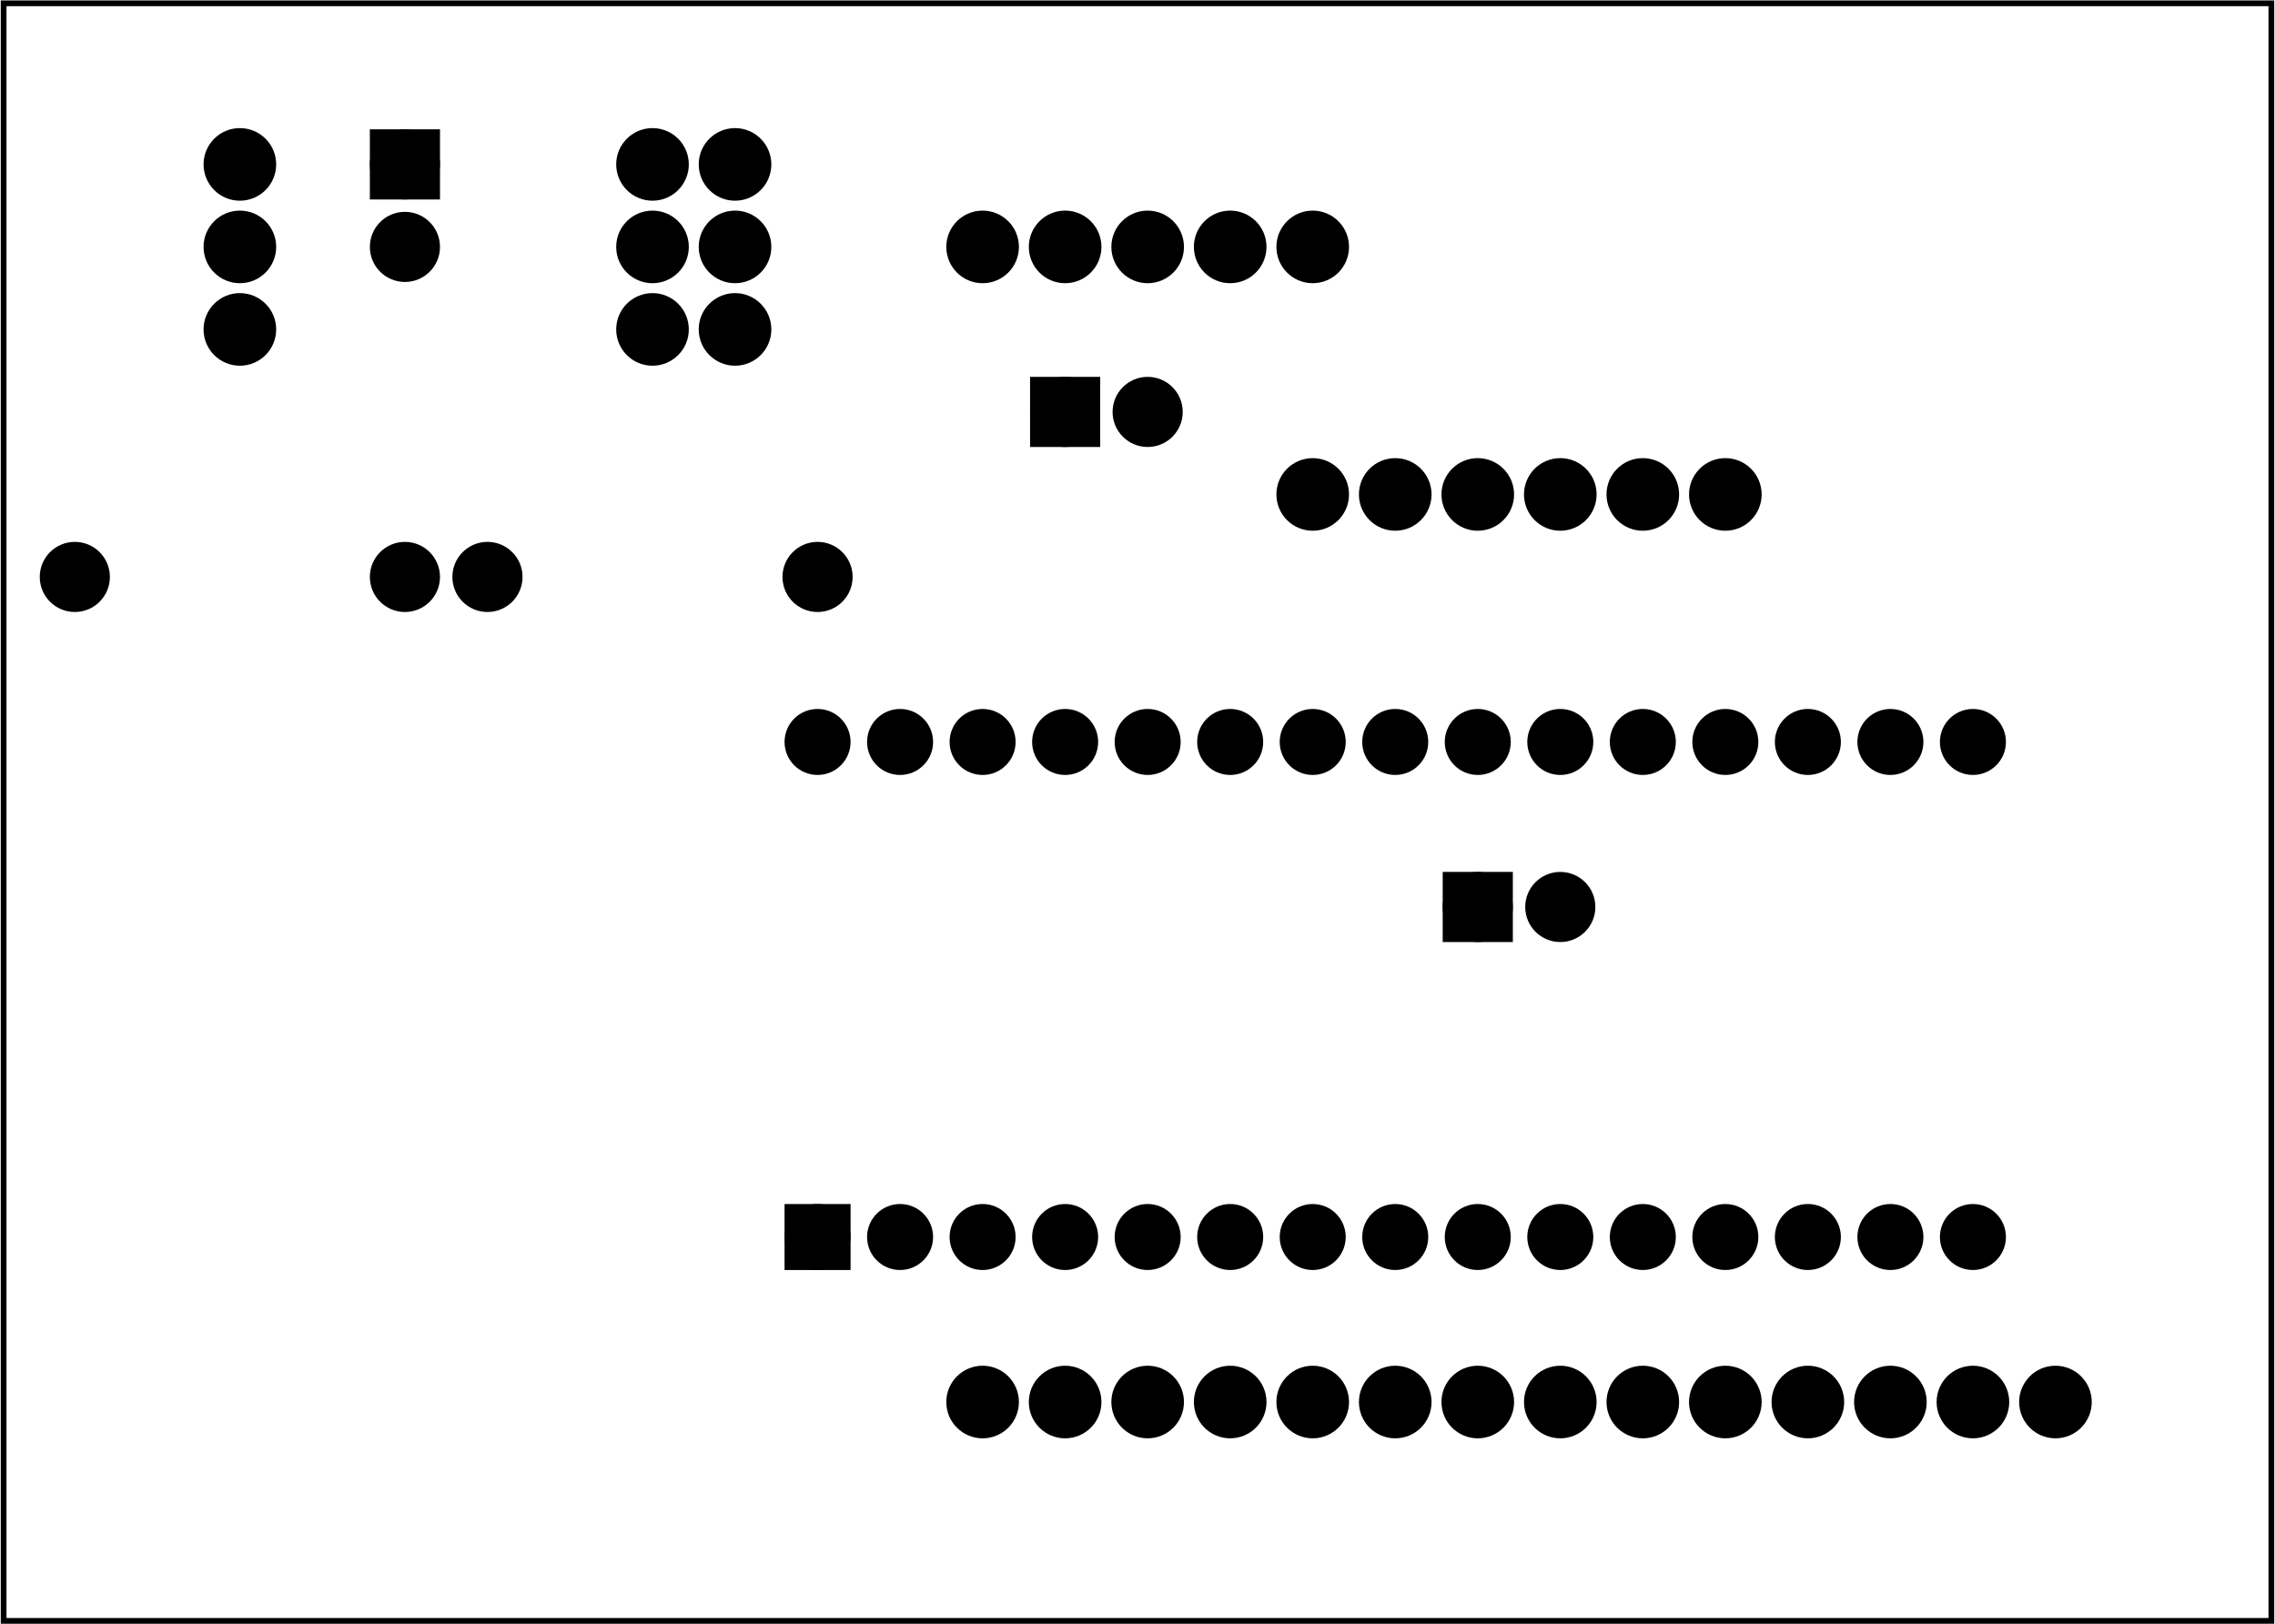 <?xml version='1.0' encoding='UTF-8' standalone='no'?>
<!-- Created with Fritzing (http://www.fritzing.org/) -->
<svg xmlns="http://www.w3.org/2000/svg" height="1.968in" y="0in" version="1.2" x="0in" width="2.756in"  baseProfile="tiny" viewBox="0 0 198.425 141.732" xmlns:svg="http://www.w3.org/2000/svg">
 <g partID="854538340">
  <g id="board" >
   <rect stroke-width="0.5" stroke="black" height="141.156" id="boardoutline" y="0.288" fill-opacity="0.5" x="0.288" width="197.849"  fill="none"/>
  </g>
 </g>
 <g partID="854538391">
  <g transform="translate(124.939,71.586)">
   <g id="copper1" >
    <g id="copper0" >
     <rect stroke-width="2.16" height="3.96" stroke="black" id="rect11" y="5.58" x="1.98" width="3.96"  fill="black"/>
     <circle stroke-width="2.16" stroke="black" id="connector0pin" cy="7.56" cx="3.96"  r="1.98" fill="black"/>
     <circle stroke-width="2.16" stroke="black" id="connector1pin" cy="7.56" cx="11.16"  r="1.98" fill="black"/>
    </g>
   </g>
  </g>
 </g>
 <g partID="854538401">
  <g transform="translate(61.939,33.786)">
   <g transform="matrix(-1,0,0,-1,0,0)">
    <g id="copper1" >
     <g id="copper0" >
      <circle stroke-width="2.16" stroke="black" id="connector0pin" cy="5.04" cx="5.04"  r="2.088" fill="black"/>
      <circle stroke-width="2.16" stroke="black" id="connector1pin" cy="12.24" cx="5.04"  r="2.088" fill="black"/>
      <circle stroke-width="2.16" stroke="black" id="connector2pin" cy="19.44" cx="5.04"  r="2.088" fill="black"/>
     </g>
    </g>
   </g>
  </g>
 </g>
 <g partID="854538411">
  <g transform="translate(69.139,33.786)">
   <g transform="matrix(-1,0,0,-1,0,0)">
    <g id="copper1" >
     <g id="copper0" >
      <circle stroke-width="2.16" stroke="black" id="connector0pin" cy="5.04" cx="5.04"  r="2.088" fill="black"/>
      <circle stroke-width="2.16" stroke="black" id="connector1pin" cy="12.24" cx="5.04"  r="2.088" fill="black"/>
      <circle stroke-width="2.16" stroke="black" id="connector2pin" cy="19.44" cx="5.04"  r="2.088" fill="black"/>
     </g>
    </g>
   </g>
  </g>
 </g>
 <g partID="854538421">
  <g transform="translate(109.459,48.186)">
   <g transform="matrix(0,-1,1,0,0,0)">
    <g id="copper1" >
     <g id="copper0" >
      <circle stroke-width="2.16" stroke="black" id="connector0pin" cy="5.04" cx="5.04"  r="2.088" fill="black"/>
      <circle stroke-width="2.16" stroke="black" id="connector1pin" cy="12.24" cx="5.04"  r="2.088" fill="black"/>
      <circle stroke-width="2.16" stroke="black" id="connector2pin" cy="19.44" cx="5.04"  r="2.088" fill="black"/>
      <circle stroke-width="2.16" stroke="black" id="connector3pin" cy="26.64" cx="5.04"  r="2.088" fill="black"/>
      <circle stroke-width="2.16" stroke="black" id="connector4pin" cy="33.84" cx="5.04"  r="2.088" fill="black"/>
      <circle stroke-width="2.16" stroke="black" id="connector5pin" cy="41.04" cx="5.04"  r="2.088" fill="black"/>
     </g>
    </g>
   </g>
  </g>
 </g>
 <g partID="854538431">
  <g transform="translate(25.939,33.786)">
   <g transform="matrix(-1,0,0,-1,0,0)">
    <g id="copper1" >
     <g id="copper0" >
      <circle stroke-width="2.16" stroke="black" id="connector0pin" cy="5.04" cx="5.04"  r="2.088" fill="black"/>
      <circle stroke-width="2.16" stroke="black" id="connector1pin" cy="12.24" cx="5.04"  r="2.088" fill="black"/>
      <circle stroke-width="2.16" stroke="black" id="connector2pin" cy="19.44" cx="5.04"  r="2.088" fill="black"/>
     </g>
    </g>
   </g>
  </g>
 </g>
 <g partID="854538441">
  <g transform="translate(60.499,111.546)">
   <g transform="matrix(0,-1,1,0,0,0)">
    <g id="copper1" >
     <g id="copper0" >
      <circle stroke-width="1.944" stroke="black" id="connector16pad" cy="10.8" cx="3.6"  r="1.908" fill="black"/>
      <rect stroke-width="1.944" stroke="black" height="3.816" y="8.892" x="1.692" width="3.814"  fill="black"/>
      <circle stroke-width="1.944" stroke="black" id="connector17pad" cy="18" cx="3.6"  r="1.908" fill="black"/>
      <circle stroke-width="1.944" stroke="black" id="connector18pad" cy="25.2" cx="3.6"  r="1.908" fill="black"/>
      <circle stroke-width="1.944" stroke="black" id="connector19pad" cy="32.4" cx="3.6"  r="1.908" fill="black"/>
      <circle stroke-width="1.944" stroke="black" id="connector20pad" cy="39.6" cx="3.6"  r="1.908" fill="black"/>
      <circle stroke-width="1.944" stroke="black" id="connector21pad" cy="46.8" cx="3.6"  r="1.908" fill="black"/>
      <circle stroke-width="1.944" stroke="black" id="connector22pad" cy="54" cx="3.6"  r="1.908" fill="black"/>
      <circle stroke-width="1.944" stroke="black" id="connector23pad" cy="61.2" cx="3.6"  r="1.908" fill="black"/>
      <circle stroke-width="1.944" stroke="black" id="connector24pad" cy="68.4" cx="3.6"  r="1.908" fill="black"/>
      <circle stroke-width="1.944" stroke="black" id="connector25pad" cy="75.6" cx="3.6"  r="1.908" fill="black"/>
      <circle stroke-width="1.944" stroke="black" id="connector26pad" cy="82.8" cx="3.6"  r="1.908" fill="black"/>
      <circle stroke-width="1.944" stroke="black" id="connector27pad" cy="90" cx="3.6"  r="1.908" fill="black"/>
      <circle stroke-width="1.944" stroke="black" id="connector28pad" cy="97.2" cx="3.6"  r="1.908" fill="black"/>
      <circle stroke-width="1.944" stroke="black" id="connector29pad" cy="104.4" cx="3.6"  r="1.908" fill="black"/>
      <circle stroke-width="1.944" stroke="black" id="connector30pad" cy="111.6" cx="3.6"  r="1.908" fill="black"/>
      <circle stroke-width="1.944" stroke="black" id="connector31pad" cy="10.8" cx="46.8"  r="1.908" fill="black"/>
      <circle stroke-width="1.944" stroke="black" id="connector32pad" cy="18" cx="46.8"  r="1.908" fill="black"/>
      <circle stroke-width="1.944" stroke="black" id="connector33pad" cy="25.2" cx="46.8"  r="1.908" fill="black"/>
      <circle stroke-width="1.944" stroke="black" id="connector34pad" cy="32.4" cx="46.8"  r="1.908" fill="black"/>
      <circle stroke-width="1.944" stroke="black" id="connector35pad" cy="39.6" cx="46.8"  r="1.908" fill="black"/>
      <circle stroke-width="1.944" stroke="black" id="connector36pad" cy="46.8" cx="46.8"  r="1.908" fill="black"/>
      <circle stroke-width="1.944" stroke="black" id="connector37pad" cy="54" cx="46.8"  r="1.908" fill="black"/>
      <circle stroke-width="1.944" stroke="black" id="connector38pad" cy="61.2" cx="46.8"  r="1.908" fill="black"/>
      <circle stroke-width="1.944" stroke="black" id="connector39pad" cy="68.4" cx="46.8"  r="1.908" fill="black"/>
      <circle stroke-width="1.944" stroke="black" id="connector40pad" cy="75.6" cx="46.8"  r="1.908" fill="black"/>
      <circle stroke-width="1.944" stroke="black" id="connector41pad" cy="82.8" cx="46.8"  r="1.908" fill="black"/>
      <circle stroke-width="1.944" stroke="black" id="connector42pad" cy="90" cx="46.8"  r="1.908" fill="black"/>
      <circle stroke-width="1.944" stroke="black" id="connector43pad" cy="97.2" cx="46.8"  r="1.908" fill="black"/>
      <circle stroke-width="1.944" stroke="black" id="connector44pad" cy="104.4" cx="46.8"  r="1.908" fill="black"/>
      <circle stroke-width="1.944" stroke="black" id="connector45pad" cy="111.6" cx="46.8"  r="1.908" fill="black"/>
     </g>
    </g>
   </g>
  </g>
 </g>
 <g partID="854538451">
  <g transform="translate(3.799,47.25)">
   <g id="copper1" >
    <!-- <rect width="55" x="10" y="15.5" fill="none" height="55" stroke="rgb(255, 191, 0)" stroke-width="20" />  -->
    <circle stroke-width="2.16" stroke="black" id="connector0pin" cy="3.096" cx="2.7"  r="1.98" fill="black"/>
    <circle stroke-width="2.16" stroke="black" id="connector1pin" cy="3.096" cx="31.5"  r="1.98" fill="black"/>
   </g>
  </g>
 </g>
 <g partID="854538461">
  <g transform="translate(39.799,47.25)">
   <g id="copper1" >
    <!-- <rect width="55" x="10" y="15.5" fill="none" height="55" stroke="rgb(255, 191, 0)" stroke-width="20" />  -->
    <circle stroke-width="2.16" stroke="black" id="connector0pin" cy="3.096" cx="2.7"  r="1.98" fill="black"/>
    <circle stroke-width="2.16" stroke="black" id="connector1pin" cy="3.096" cx="31.5"  r="1.98" fill="black"/>
   </g>
  </g>
 </g>
 <g partID="854538471">
  <g transform="translate(80.659,127.386)">
   <g transform="matrix(0,-1,1,0,0,0)">
    <g id="copper1" >
     <g id="copper0" >
      <circle stroke-width="2.16" stroke="black" id="connector0pin" cy="5.04" cx="5.04"  r="2.088" fill="black"/>
      <circle stroke-width="2.16" stroke="black" id="connector1pin" cy="12.24" cx="5.04"  r="2.088" fill="black"/>
      <circle stroke-width="2.16" stroke="black" id="connector2pin" cy="19.44" cx="5.04"  r="2.088" fill="black"/>
      <circle stroke-width="2.16" stroke="black" id="connector3pin" cy="26.64" cx="5.04"  r="2.088" fill="black"/>
      <circle stroke-width="2.16" stroke="black" id="connector4pin" cy="33.84" cx="5.04"  r="2.088" fill="black"/>
      <circle stroke-width="2.16" stroke="black" id="connector5pin" cy="41.04" cx="5.04"  r="2.088" fill="black"/>
      <circle stroke-width="2.16" stroke="black" id="connector6pin" cy="48.24" cx="5.04"  r="2.088" fill="black"/>
      <circle stroke-width="2.16" stroke="black" id="connector7pin" cy="55.44" cx="5.04"  r="2.088" fill="black"/>
      <circle stroke-width="2.16" stroke="black" id="connector8pin" cy="62.64" cx="5.04"  r="2.088" fill="black"/>
      <circle stroke-width="2.16" stroke="black" id="connector9pin" cy="69.84" cx="5.04"  r="2.088" fill="black"/>
      <circle stroke-width="2.16" stroke="black" id="connector10pin" cy="77.04" cx="5.04"  r="2.088" fill="black"/>
      <circle stroke-width="2.16" stroke="black" id="connector11pin" cy="84.24" cx="5.04"  r="2.088" fill="black"/>
      <circle stroke-width="2.16" stroke="black" id="connector12pin" cy="91.44" cx="5.04"  r="2.088" fill="black"/>
      <circle stroke-width="2.16" stroke="black" id="connector13pin" cy="98.64" cx="5.04"  r="2.088" fill="black"/>
     </g>
    </g>
   </g>
  </g>
 </g>
 <g partID="854538481">
  <g transform="translate(88.939,28.386)">
   <g id="copper1" >
    <g id="copper0" >
     <rect stroke-width="2.16" height="3.96" stroke="black" id="rect11" y="5.58" x="1.98" width="3.96"  fill="black"/>
     <circle stroke-width="2.16" stroke="black" id="connector0pin" cy="7.56" cx="3.96"  r="1.98" fill="black"/>
     <circle stroke-width="2.16" stroke="black" id="connector1pin" cy="7.56" cx="11.16"  r="1.98" fill="black"/>
    </g>
   </g>
  </g>
 </g>
 <g partID="854545611">
  <g transform="translate(80.659,26.586)">
   <g transform="matrix(0,-1,1,0,0,0)">
    <g id="copper1" >
     <g id="copper0" >
      <circle stroke-width="2.16" stroke="black" id="connector0pin" cy="5.04" cx="5.04"  r="2.088" fill="black"/>
      <circle stroke-width="2.16" stroke="black" id="connector1pin" cy="12.24" cx="5.04"  r="2.088" fill="black"/>
      <circle stroke-width="2.16" stroke="black" id="connector2pin" cy="19.44" cx="5.04"  r="2.088" fill="black"/>
      <circle stroke-width="2.16" stroke="black" id="connector3pin" cy="26.64" cx="5.04"  r="2.088" fill="black"/>
      <circle stroke-width="2.16" stroke="black" id="connector4pin" cy="33.84" cx="5.04"  r="2.088" fill="black"/>
     </g>
    </g>
   </g>
  </g>
 </g>
 <g partID="854548371">
  <g transform="translate(42.859,10.386)">
   <g transform="matrix(0,1,-1,0,0,0)">
    <g id="copper1" >
     <g id="copper0" >
      <rect stroke-width="2.16" height="3.96" stroke="black" id="rect11" y="5.58" x="1.98" width="3.96"  fill="black"/>
      <circle stroke-width="2.16" stroke="black" id="connector0pin" cy="7.56" cx="3.96"  r="1.98" fill="black"/>
      <circle stroke-width="2.16" stroke="black" id="connector1pin" cy="7.56" cx="11.16"  r="1.98" fill="black"/>
     </g>
    </g>
   </g>
  </g>
 </g>
</svg>
